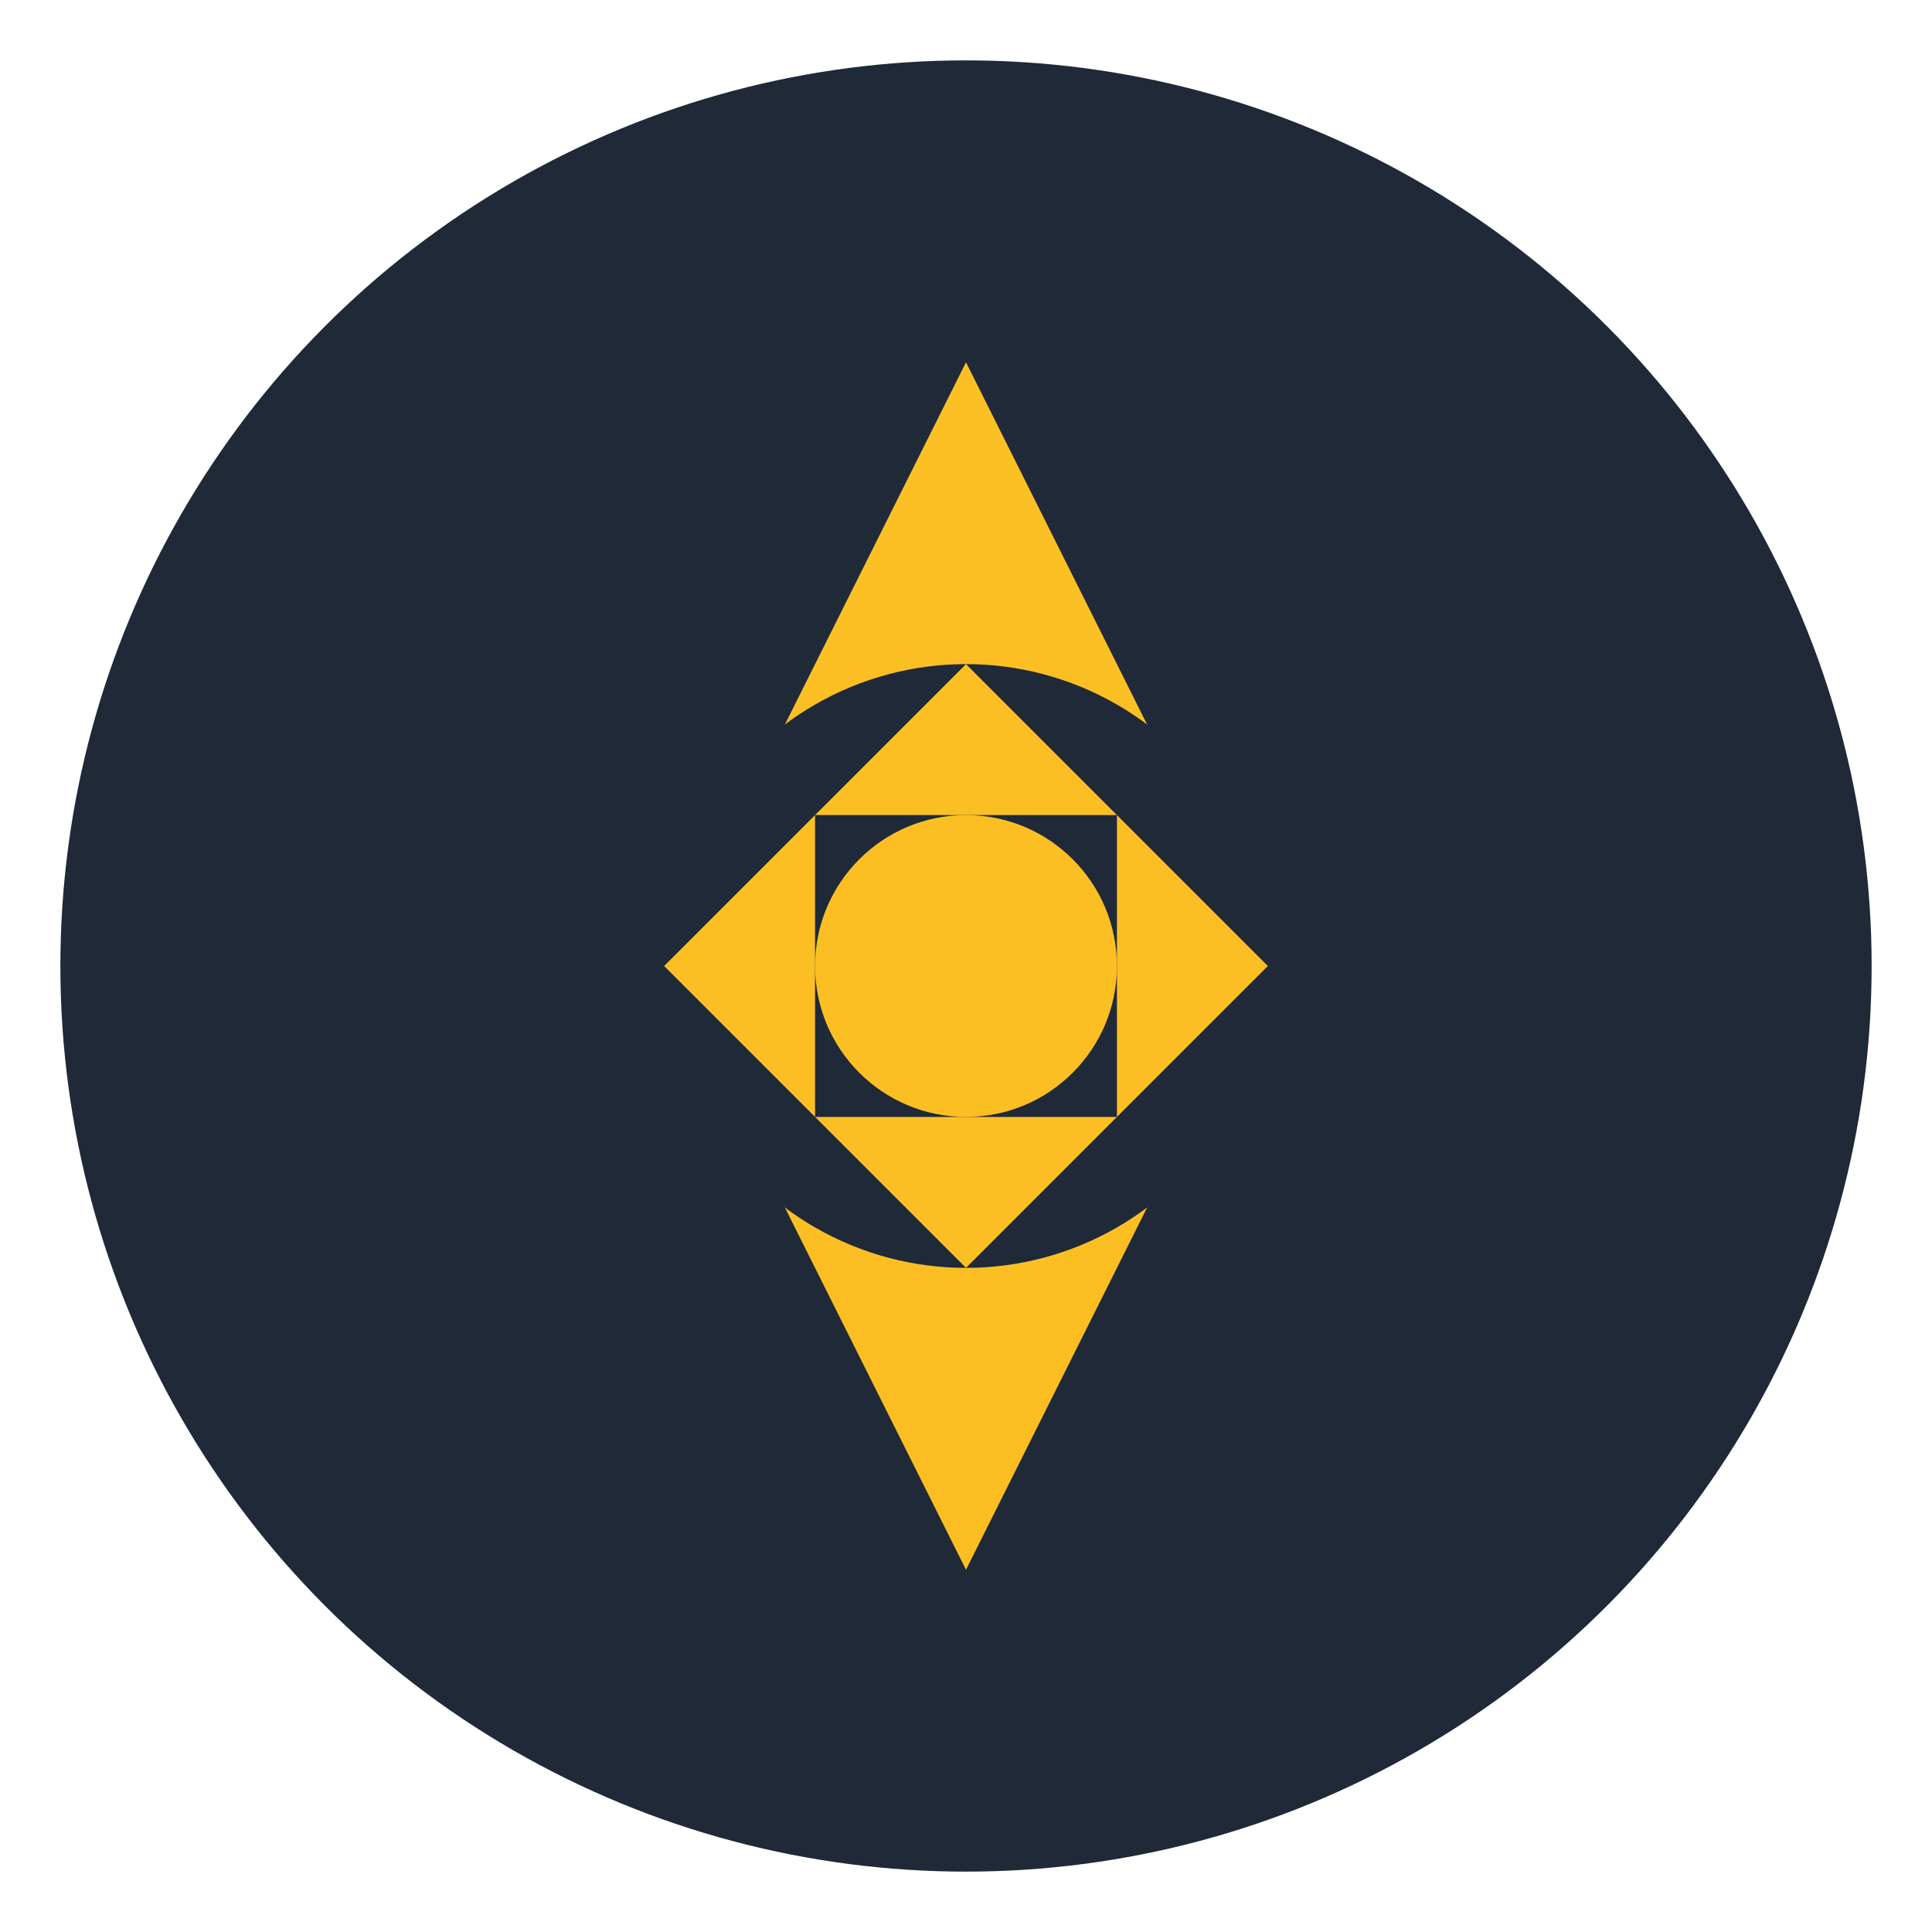 <svg xmlns="http://www.w3.org/2000/svg" viewBox="0 0 512 512" fill="#fbbf24">
  <!-- Harvester icon inspired design -->
  <circle cx="256" cy="256" r="240" fill="#1f2937"/>
  <path d="M256 96 L176 256 L256 416 L336 256 Z" fill="#fbbf24"/>
  <circle cx="256" cy="256" r="80" fill="#1f2937"/>
  <circle cx="256" cy="256" r="40" fill="#fbbf24"/>
  <path d="M256 176 L216 216 L296 216 Z" fill="#fbbf24"/>
  <path d="M256 336 L296 296 L216 296 Z" fill="#fbbf24"/>
  <path d="M176 256 L216 216 L216 296 Z" fill="#fbbf24"/>
  <path d="M336 256 L296 296 L296 216 Z" fill="#fbbf24"/>
</svg>